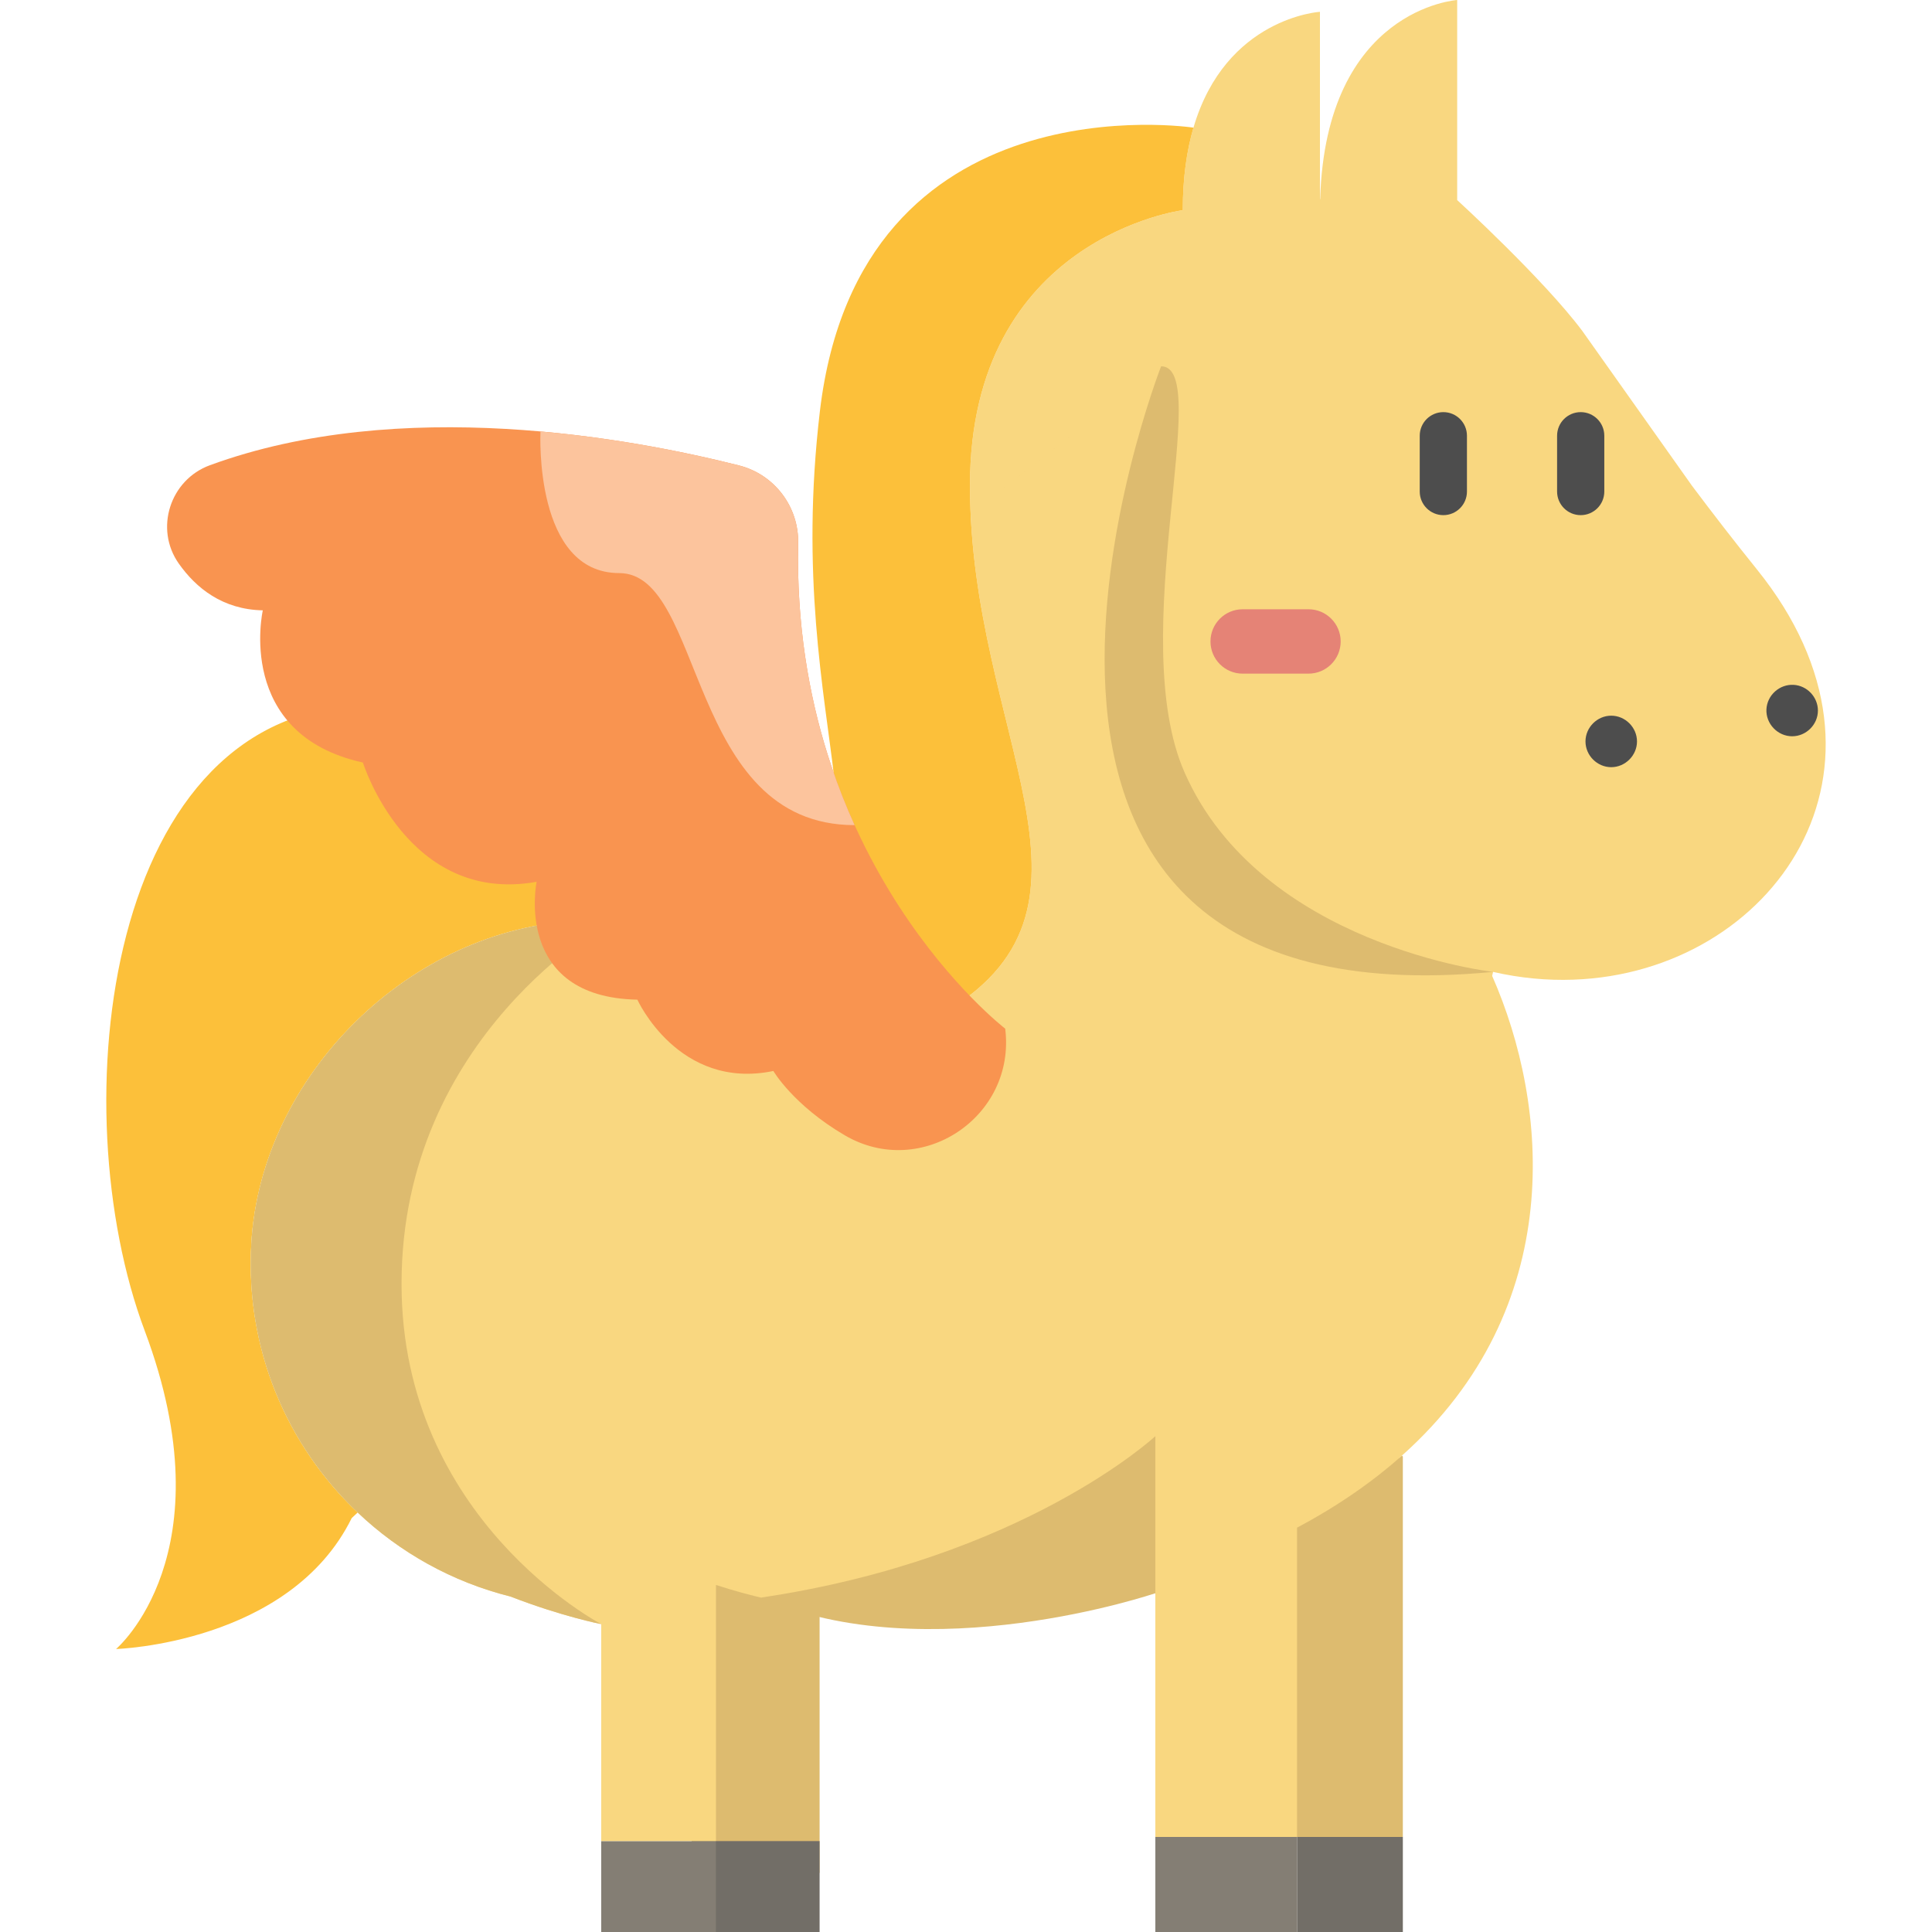 <?xml version="1.0" encoding="iso-8859-1"?>
<!-- Generator: Adobe Illustrator 19.0.0, SVG Export Plug-In . SVG Version: 6.00 Build 0)  -->
<svg version="1.1" id="Layer_1" xmlns="http://www.w3.org/2000/svg" xmlns:xlink="http://www.w3.org/1999/xlink" x="0px" y="0px"
	 viewBox="0 0 512 512" style="enable-background:new 0 0 512 512;" xml:space="preserve">
<path style="fill:#DDBB6F;" d="M217.204,398.288v98.031h-33.907V388.256C194.389,392.964,205.831,396.187,217.204,398.288z"/>
<path style="fill:#FCC03A;" d="M93.205,402.311c-16.425,33.329-62.449,34.694-62.449,34.694s29.814-25.15,7.598-84.334
	c-22.227-59.184-10.533-165.711,59.65-165.711c45.477,0,59.514,33.511,63.757,57.091c-2.684-0.125-5.403-0.136-8.145-0.023
	c-44.715,1.809-84.482,40.87-87.019,85.551c-1.604,28.073,9.544,53.565,28.187,71.253L93.205,402.311z"/>
<rect x="343.729" y="486.804" style="fill:#726E67;" width="28.039" height="25.196"/>
<rect x="306.18" y="486.804" style="fill:#847E74;" width="37.549" height="25.196"/>
<rect x="183.296" y="487.908" style="fill:#726E67;" width="33.907" height="24.092"/>
<rect x="159.329" y="487.908" style="fill:#847E74;" width="30.405" height="24.092"/>
<path style="fill:#DDBB6F;" d="M371.767,385.999v100.805h-47.42l11.375-106.511c10.909-5.801,28.117,12.326,35.818,5.444
	L371.767,385.999z"/>
<path style="fill:#F9D780;" d="M416.938,259.623c-6.893,0.25-14.025-0.398-21.26-2.059l-0.239,1.058
	c15.083,34.296,20.009,87.929-23.899,127.116c-7.701,6.882-16.903,13.309-27.812,19.11v81.957h-37.549v-64.587
	c0,0-43.691,10.59-88.975,4.106c-9.214-1.319-18.484-3.344-27.471-6.302v67.886h-30.405v-57.501c0,0-10.385-2.013-24.024-7.303
	c-15.447-3.856-29.336-11.648-40.518-22.272c-18.644-17.688-29.791-43.179-28.187-71.253c2.537-44.681,42.304-83.743,87.019-85.551
	c2.741-0.114,5.46-0.102,8.145,0.023c14.992,0.717,29.04,5.073,41.268,12.205c4.652,2.707,9.043,5.813,13.115,9.271
	c9.089,7.701,22.113,9.328,32.612,3.697c0.489-0.262,0.967-0.535,1.433-0.819c0.353-0.205,0.683-0.432,1.012-0.637
	c46.262-28.392,5.847-73.391,5.847-139.116s56.397-72.948,56.397-72.948c0-8.634,1.069-15.845,2.832-21.874
	c8.554-29.2,33.522-30.701,33.522-30.701V52.78h0.057C351.338,2.241,386.168,0,386.168,0v53.019c0,0,22.864,20.919,33.169,34.694
	c0,0,29.04,40.995,29.052,41.007c5.597,7.473,11.341,14.89,17.199,22.158C508.131,203.59,469.786,257.78,416.938,259.623z"/>
<path style="fill:#DDBB6F;" d="M307.703,97.074c0,0-68.616,175.525,87.974,160.49c0,0-61.445-6.917-81.713-52.761
	C298.047,168.802,321.771,97.074,307.703,97.074C206.047,175.544,307.703,97.074,307.703,97.074z"/>
<path style="fill:#FCC03A;" d="M316.28,33.829c-1.763,6.029-2.832,13.241-2.832,21.874c0,0-56.397,7.223-56.397,72.948
	s40.415,110.724-5.847,139.116c-0.33,0.205-0.66,0.432-1.012,0.637c-0.466,0.284-0.944,0.557-1.433,0.819
	c-10.499,5.631-23.523,4.004-32.612-3.697c-4.072-3.458-8.463-6.563-13.115-9.271c39.46-24.092,3.936-60.299,14.253-147.318
	C227.817,20.213,316.28,33.829,316.28,33.829z"/>
<g>
	<path style="fill:#DDBB6F;" d="M201.663,423.377c69.684-10.34,104.515-42.781,104.515-42.781v41.621
		C306.179,422.217,245.729,442.817,201.663,423.377z"/>
	<path style="fill:#DDBB6F;" d="M106.412,340.238c0,62.563,52.916,90.17,52.916,90.17s-10.385-2.013-24.024-7.303
		c-15.447-3.856-29.336-11.648-40.518-22.272c-18.644-17.688-29.791-43.179-28.187-71.253c2.537-44.681,42.304-83.743,87.019-85.551
		c2.741-0.114,5.46-0.102,8.145,0.023C161.762,244.051,106.412,274.263,106.412,340.238z"/>
</g>
<g>
	<path style="fill:#4D4D4D;" d="M426.995,203.31c-3.719,0-6.825-3.104-6.825-6.825c0-3.716,3.106-6.823,6.823-6.822
		c3.714,0,6.825,3.107,6.827,6.822C433.823,200.193,430.709,203.31,426.995,203.31z"/>
	<path style="fill:#4D4D4D;" d="M474.94,195.12c-3.846,0-7.021-3.324-6.816-7.173c0.199-3.729,3.473-6.66,7.198-6.456
		c3.568,0.196,6.445,3.241,6.443,6.815C481.763,192.027,478.657,195.12,474.94,195.12z"/>
</g>
<path style="fill:#E58376;" d="M346.761,178.523h-17.441c-4.713,0-8.531-3.82-8.531-8.531s3.819-8.531,8.531-8.531h17.441
	c4.713,0,8.531,3.82,8.531,8.531S351.472,178.523,346.761,178.523z"/>
<g>
	<path style="fill:#4D4D4D;" d="M382.501,136.518c-3.455,0-6.256-2.801-6.256-6.256v-14.788c0-3.456,2.802-6.256,6.256-6.256
		c3.455,0,6.256,2.801,6.256,6.256v14.788C388.757,133.717,385.956,136.518,382.501,136.518z"/>
	<path style="fill:#4D4D4D;" d="M418.901,136.518c-3.455,0-6.256-2.801-6.256-6.256v-14.788c0-3.456,2.802-6.256,6.256-6.256
		c3.455,0,6.256,2.801,6.256,6.256v14.788C425.157,133.717,422.355,136.518,418.901,136.518z"/>
</g>
<path style="fill:#F99450;" d="M266.387,272.6c0,0-56.644-43.414-54.863-128.613c0.202-9.695-6.279-18.265-15.68-20.641
	c-28.829-7.287-89.765-18.537-140.222-0.056c-10.571,3.872-14.731,16.861-8.243,26.061c4.573,6.484,11.614,12.189,22.267,12.395
	c0,0-7.461,32.85,26.525,40.332c0,0,11.784,37.772,46.035,31.608c0,0-6.28,30.596,26.702,31.235c0,0,10.911,24.102,36.042,18.901
	c0,0,5.254,9.026,18.906,17.033C244.167,312.769,269.316,295.965,266.387,272.6L266.387,272.6z"/>
<path style="fill:#FCC49D;" d="M226.481,218.668c-44.522-0.011-39.63-66.794-62.38-66.794c-22.5,0-20.907-36.718-20.873-37.526
	c21.294,1.877,40.017,5.813,52.609,8.998c9.407,2.377,15.891,10.954,15.686,20.646C210.898,174.147,217.587,199.058,226.481,218.668
	z"/>
<g>
</g>
<g>
</g>
<g>
</g>
<g>
</g>
<g>
</g>
<g>
</g>
<g>
</g>
<g>
</g>
<g>
</g>
<g>
</g>
<g>
</g>
<g>
</g>
<g>
</g>
<g>
</g>
<g>
</g>
</svg>
